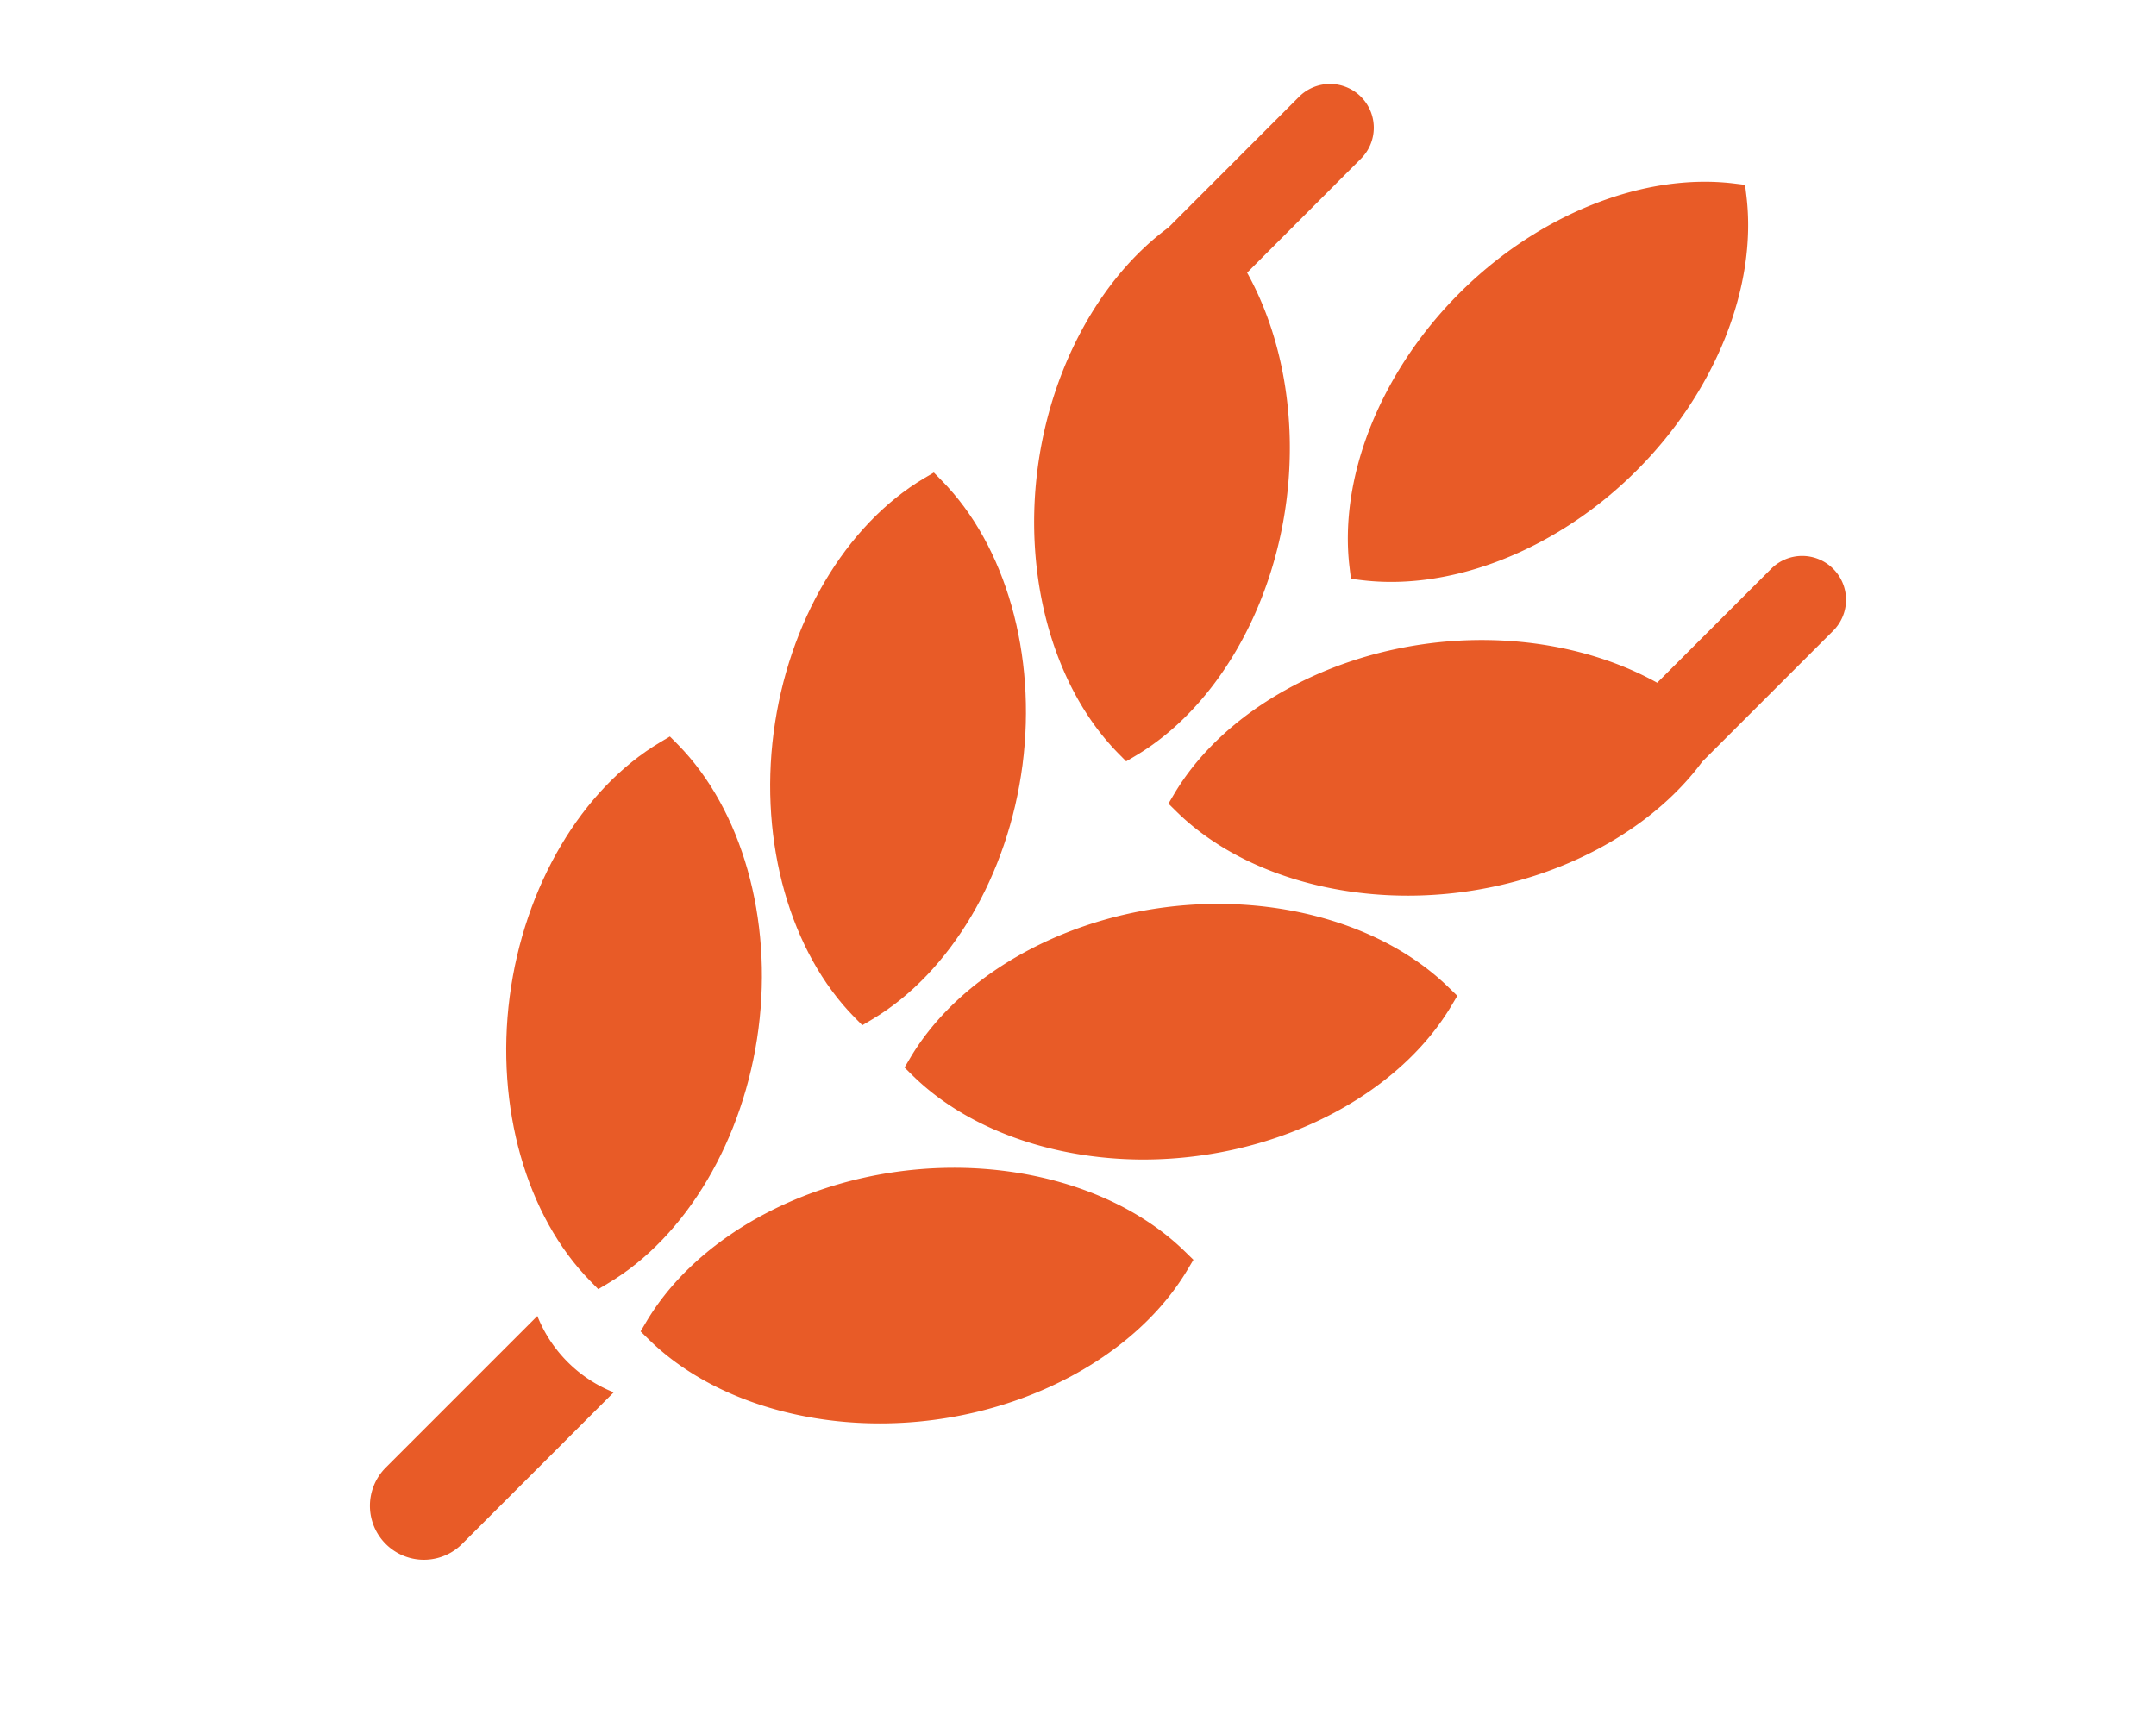 <svg
  id="Layer_1"
  data-name="Layer 1"
  xmlns="http://www.w3.org/2000/svg"
  viewBox="0 0 960 766.63"
>
  <defs>
    <style>
      .cls-1 {
        fill: #e85b27;
      }
    </style>
  </defs>
  <path
    class="cls-1"
    d="M239.27,586.09l-67.51,67.52a24,24,0,0,0,34,34l67.51-67.52A60.81,60.81,0,0,1,239.27,586.09Z"
  />
  <path
    class="cls-1"
    d="M777.63,87.32l-.6-5-5-.61c-40.36-4.88-87.19,13.84-122.22,48.87S596,212.43,600.93,252.79l.6,5,5,.61a108.43,108.43,0,0,0,12.93.76c37.15,0,77.95-18.29,109.3-49.63C763.79,174.51,782.52,127.68,777.63,87.32Z"
  />
  <path
    class="cls-1"
    d="M606,43.1a19.5,19.5,0,0,0-27.57,0L520.2,101.37C489.77,123.8,467.82,163.93,462,208.84c-6.36,49.13,7.4,97.65,35.91,126.64l3.54,3.59,4.34-2.57c34.95-20.78,60.61-64.2,67-113.33,4.79-36.93-1.81-73.53-17.49-101.73L606,70.67A19.5,19.5,0,0,0,606,43.1Z"
  />
  <path
    class="cls-1"
    d="M301.82,331.57,298.28,328l-4.34,2.58c-34.94,20.77-60.61,64.19-67,113.32s7.4,97.65,35.91,126.63l3.53,3.6,4.34-2.58c34.95-20.77,60.61-64.19,67-113.32S330.33,360.56,301.82,331.57Z"
  />
  <path
    class="cls-1"
    d="M419.35,214.05l-3.54-3.6L411.47,213c-35,20.77-60.61,64.19-67,113.32S351.9,424,380.41,453l3.54,3.59,4.34-2.57c34.95-20.78,60.61-64.2,67-113.33S447.85,243,419.35,214.05Z"
  />
  <path
    class="cls-1"
    d="M527.77,557.52c-29-28.51-77.52-42.27-126.64-35.91s-92.55,32-113.32,67l-2.58,4.33,3.6,3.54c24.3,23.91,62.34,37.44,103,37.44a183.91,183.91,0,0,0,23.67-1.53c49.13-6.36,92.55-32,113.32-67l2.58-4.33Z"
  />
  <path
    class="cls-1"
    d="M645.29,440c-29-28.51-77.51-42.27-126.63-35.91s-92.56,32-113.33,67l-2.57,4.34,3.59,3.54c24.31,23.9,62.35,37.44,103,37.44A185.76,185.76,0,0,0,533,514.84c49.13-6.36,92.55-32,113.32-67l2.58-4.34Z"
  />
  <path
    class="cls-1"
    d="M816.24,253.3a19.5,19.5,0,0,0-27.57,0L737.9,304.07c-28.21-15.68-64.8-22.28-101.74-17.5-49.12,6.36-92.55,32-113.32,67l-2.57,4.34,3.59,3.54c24.31,23.9,62.35,37.44,103,37.44a185.76,185.76,0,0,0,23.68-1.53c44.91-5.82,85-27.77,107.47-58.19l58.27-58.27A19.5,19.5,0,0,0,816.24,253.3Z"
  />
</svg>
